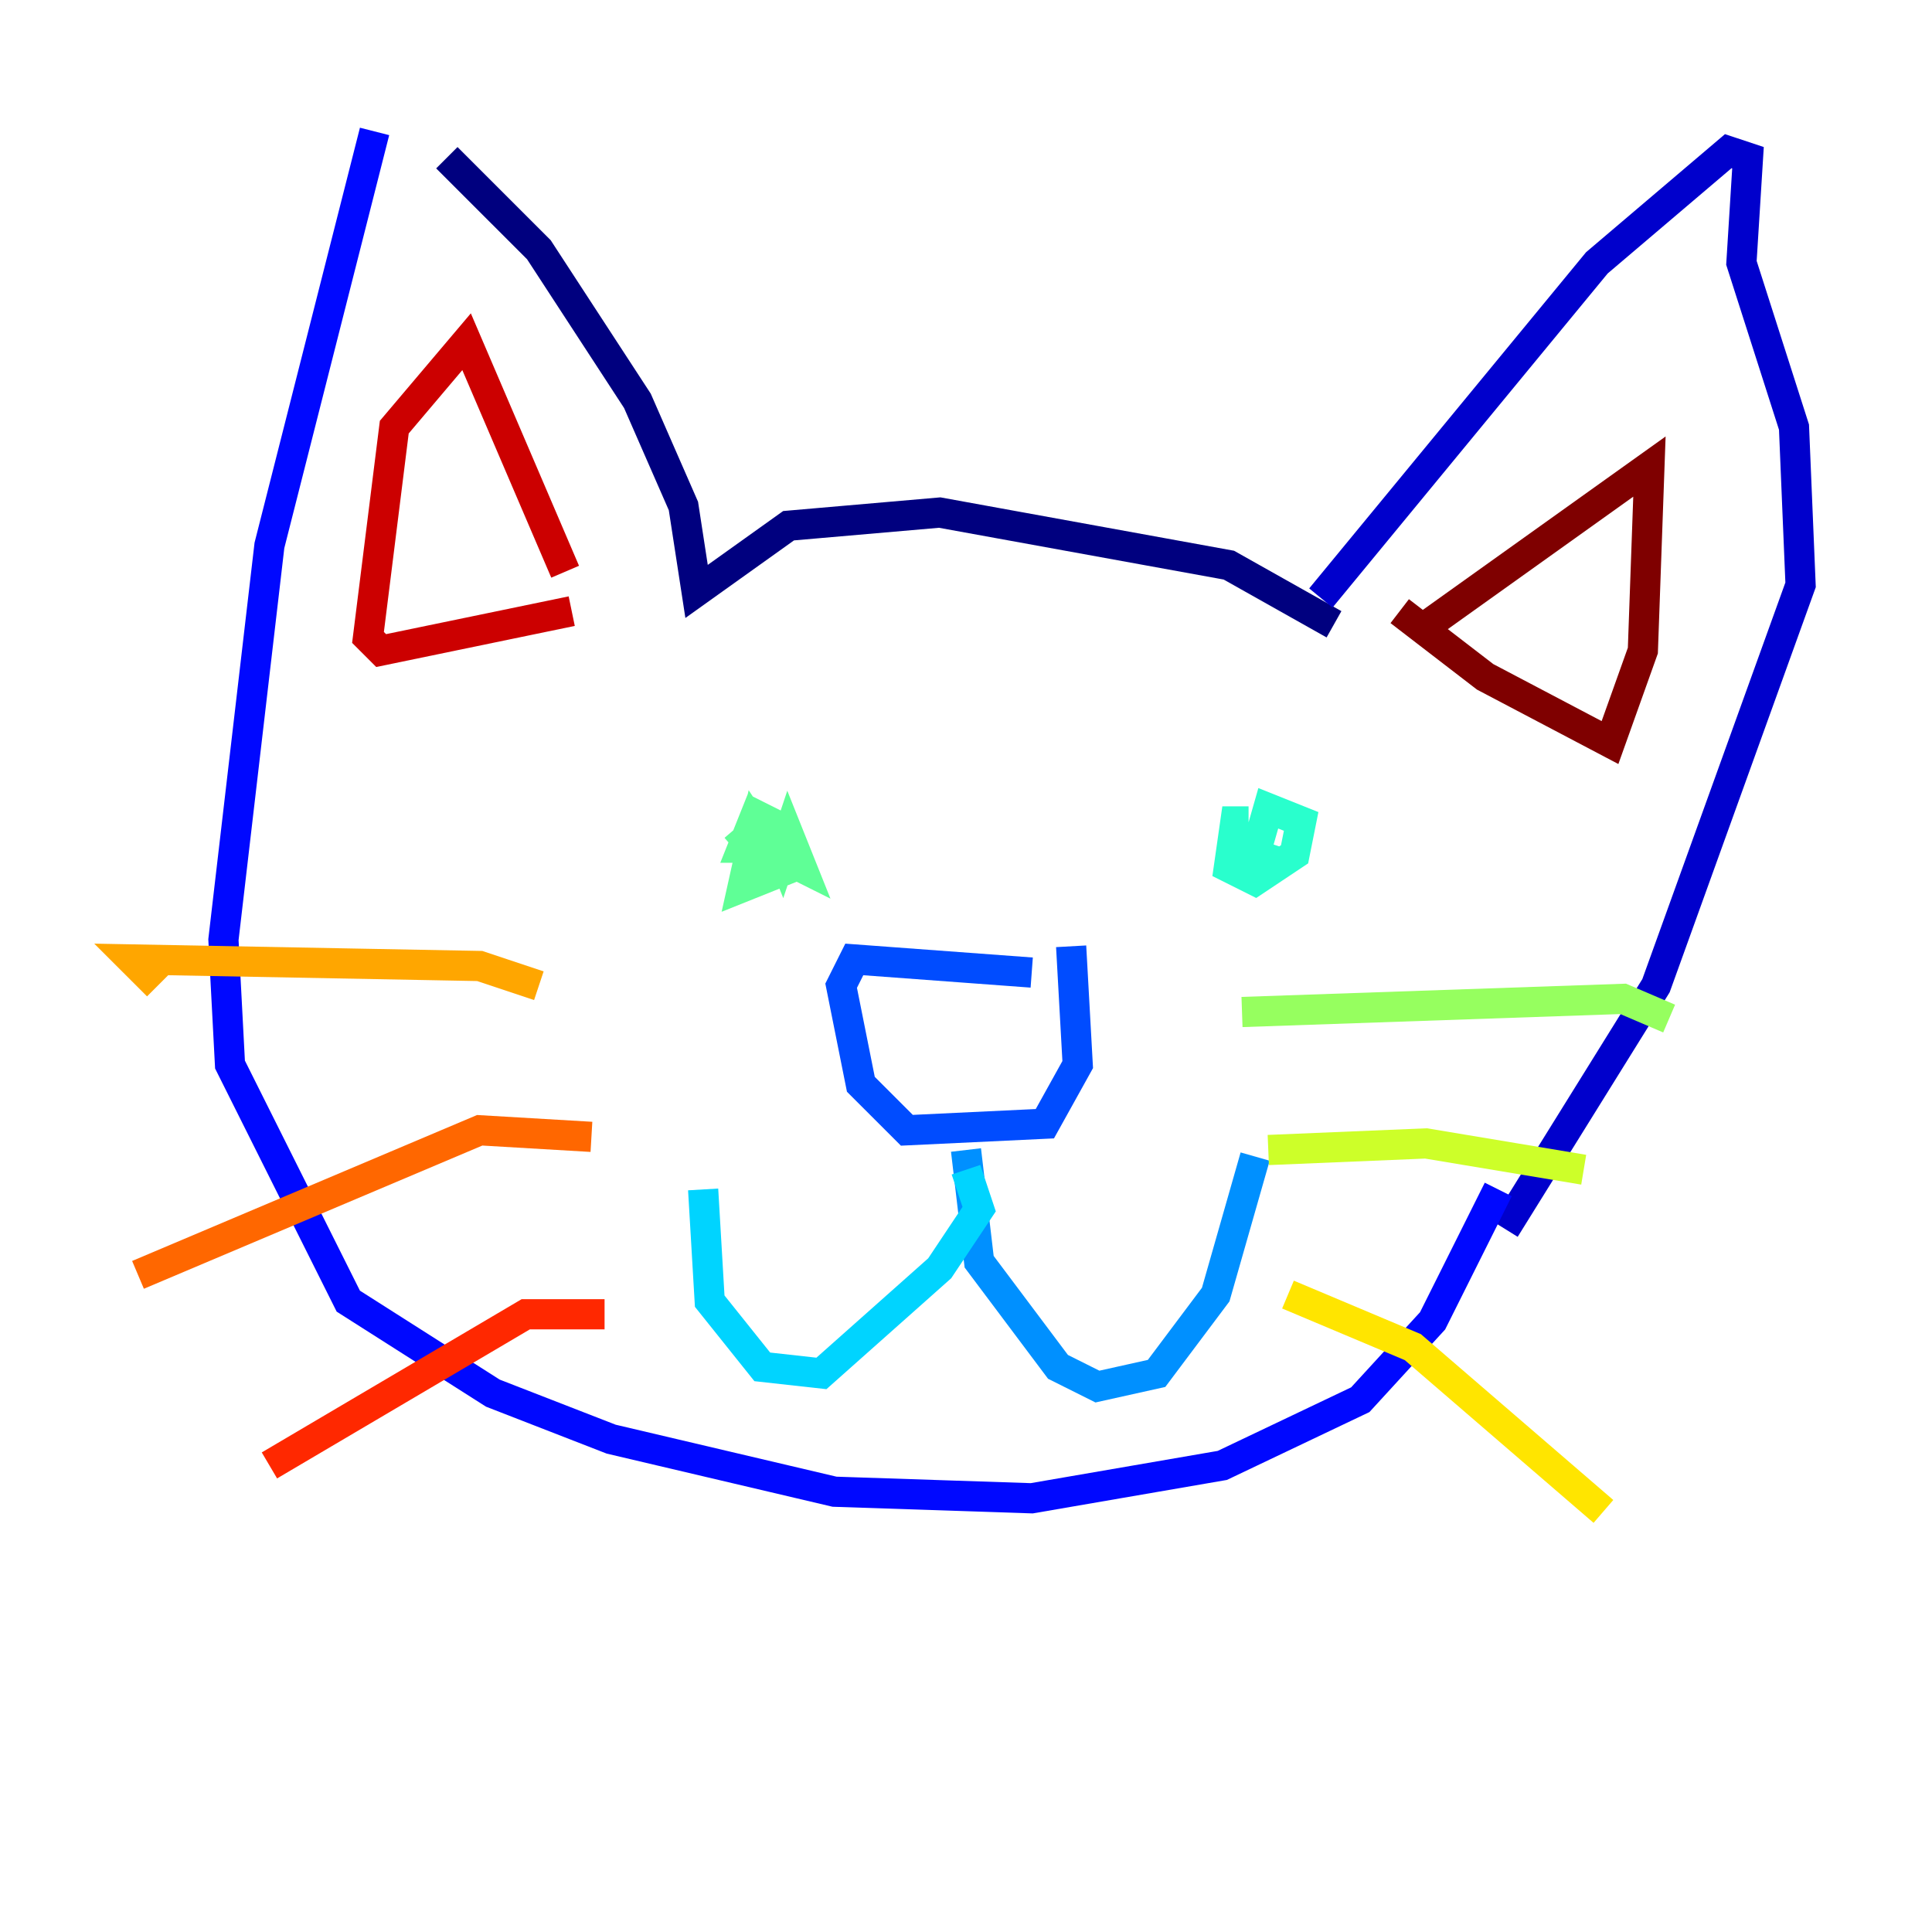 <?xml version="1.0" encoding="utf-8" ?>
<svg baseProfile="tiny" height="128" version="1.2" viewBox="0,0,128,128" width="128" xmlns="http://www.w3.org/2000/svg" xmlns:ev="http://www.w3.org/2001/xml-events" xmlns:xlink="http://www.w3.org/1999/xlink"><defs /><polyline fill="none" points="88.381,41.361 81.415,37.442 62.258,33.959 52.245,34.83 46.15,39.184 45.279,33.524 42.231,26.558 35.701,16.544 29.605,10.449" stroke="#00007f" stroke-width="2" /><polyline fill="none" points="87.51,39.619 105.796,17.415 114.503,10.014 115.809,10.449 115.374,17.415 118.857,28.299 119.293,38.748 109.714,65.306 99.701,81.415" stroke="#0000cc" stroke-width="2" /><polyline fill="none" points="24.816,8.707 17.85,36.136 14.803,62.258 15.238,70.531 23.075,86.204 32.653,92.299 40.49,95.347 55.292,98.83 68.354,99.265 80.98,97.088 90.122,92.735 94.912,87.51 99.265,78.803" stroke="#0008ff" stroke-width="2" /><polyline fill="none" points="68.354,64.435 56.599,63.565 55.728,65.306 57.034,71.837 60.082,74.884 69.225,74.449 71.401,70.531 70.966,62.694" stroke="#004cff" stroke-width="2" /><polyline fill="none" points="64.0,76.191 64.871,83.592 70.095,90.558 72.707,91.864 76.626,90.993 80.544,85.769 83.156,76.626" stroke="#0090ff" stroke-width="2" /><polyline fill="none" points="64.0,77.497 64.871,80.109 62.258,84.027 54.422,90.993 50.503,90.558 47.02,86.204 46.585,78.803" stroke="#00d4ff" stroke-width="2" /><polyline fill="none" points="82.721,54.422 81.85,54.422 81.415,57.469 83.156,58.34 85.769,56.599 86.204,54.422 84.027,53.551 83.156,56.599 84.463,57.034" stroke="#29ffcd" stroke-width="2" /><polyline fill="none" points="48.762,54.857 51.374,57.905 49.197,58.776 50.068,54.857 50.939,56.163 49.197,56.163 50.068,53.986 50.939,54.422 51.809,56.599 52.245,55.292 53.116,57.469 50.503,56.163" stroke="#5fff96" stroke-width="2" /><polyline fill="none" points="82.286,67.048 107.537,66.177 110.585,67.483" stroke="#96ff5f" stroke-width="2" /><polyline fill="none" points="84.027,76.191 94.476,75.755 104.925,77.497" stroke="#cdff29" stroke-width="2" /><polyline fill="none" points="85.333,85.769 93.605,89.252 106.231,100.136" stroke="#ffe500" stroke-width="2" /><polyline fill="none" points="35.701,65.306 31.782,64.0 8.707,63.565 10.449,65.306" stroke="#ffa600" stroke-width="2" /><polyline fill="none" points="39.184,75.32 31.782,74.884 9.143,84.463" stroke="#ff6700" stroke-width="2" /><polyline fill="none" points="40.054,87.075 34.83,87.075 17.85,97.088" stroke="#ff2800" stroke-width="2" /><polyline fill="none" points="37.878,40.49 25.252,43.102 24.381,42.231 26.122,28.299 30.912,22.64 37.442,37.878" stroke="#cc0000" stroke-width="2" /><polyline fill="none" points="92.735,40.49 98.395,44.843 106.667,49.197 108.844,43.102 109.279,30.912 94.041,41.796" stroke="#7f0000" stroke-width="2" /></svg>
